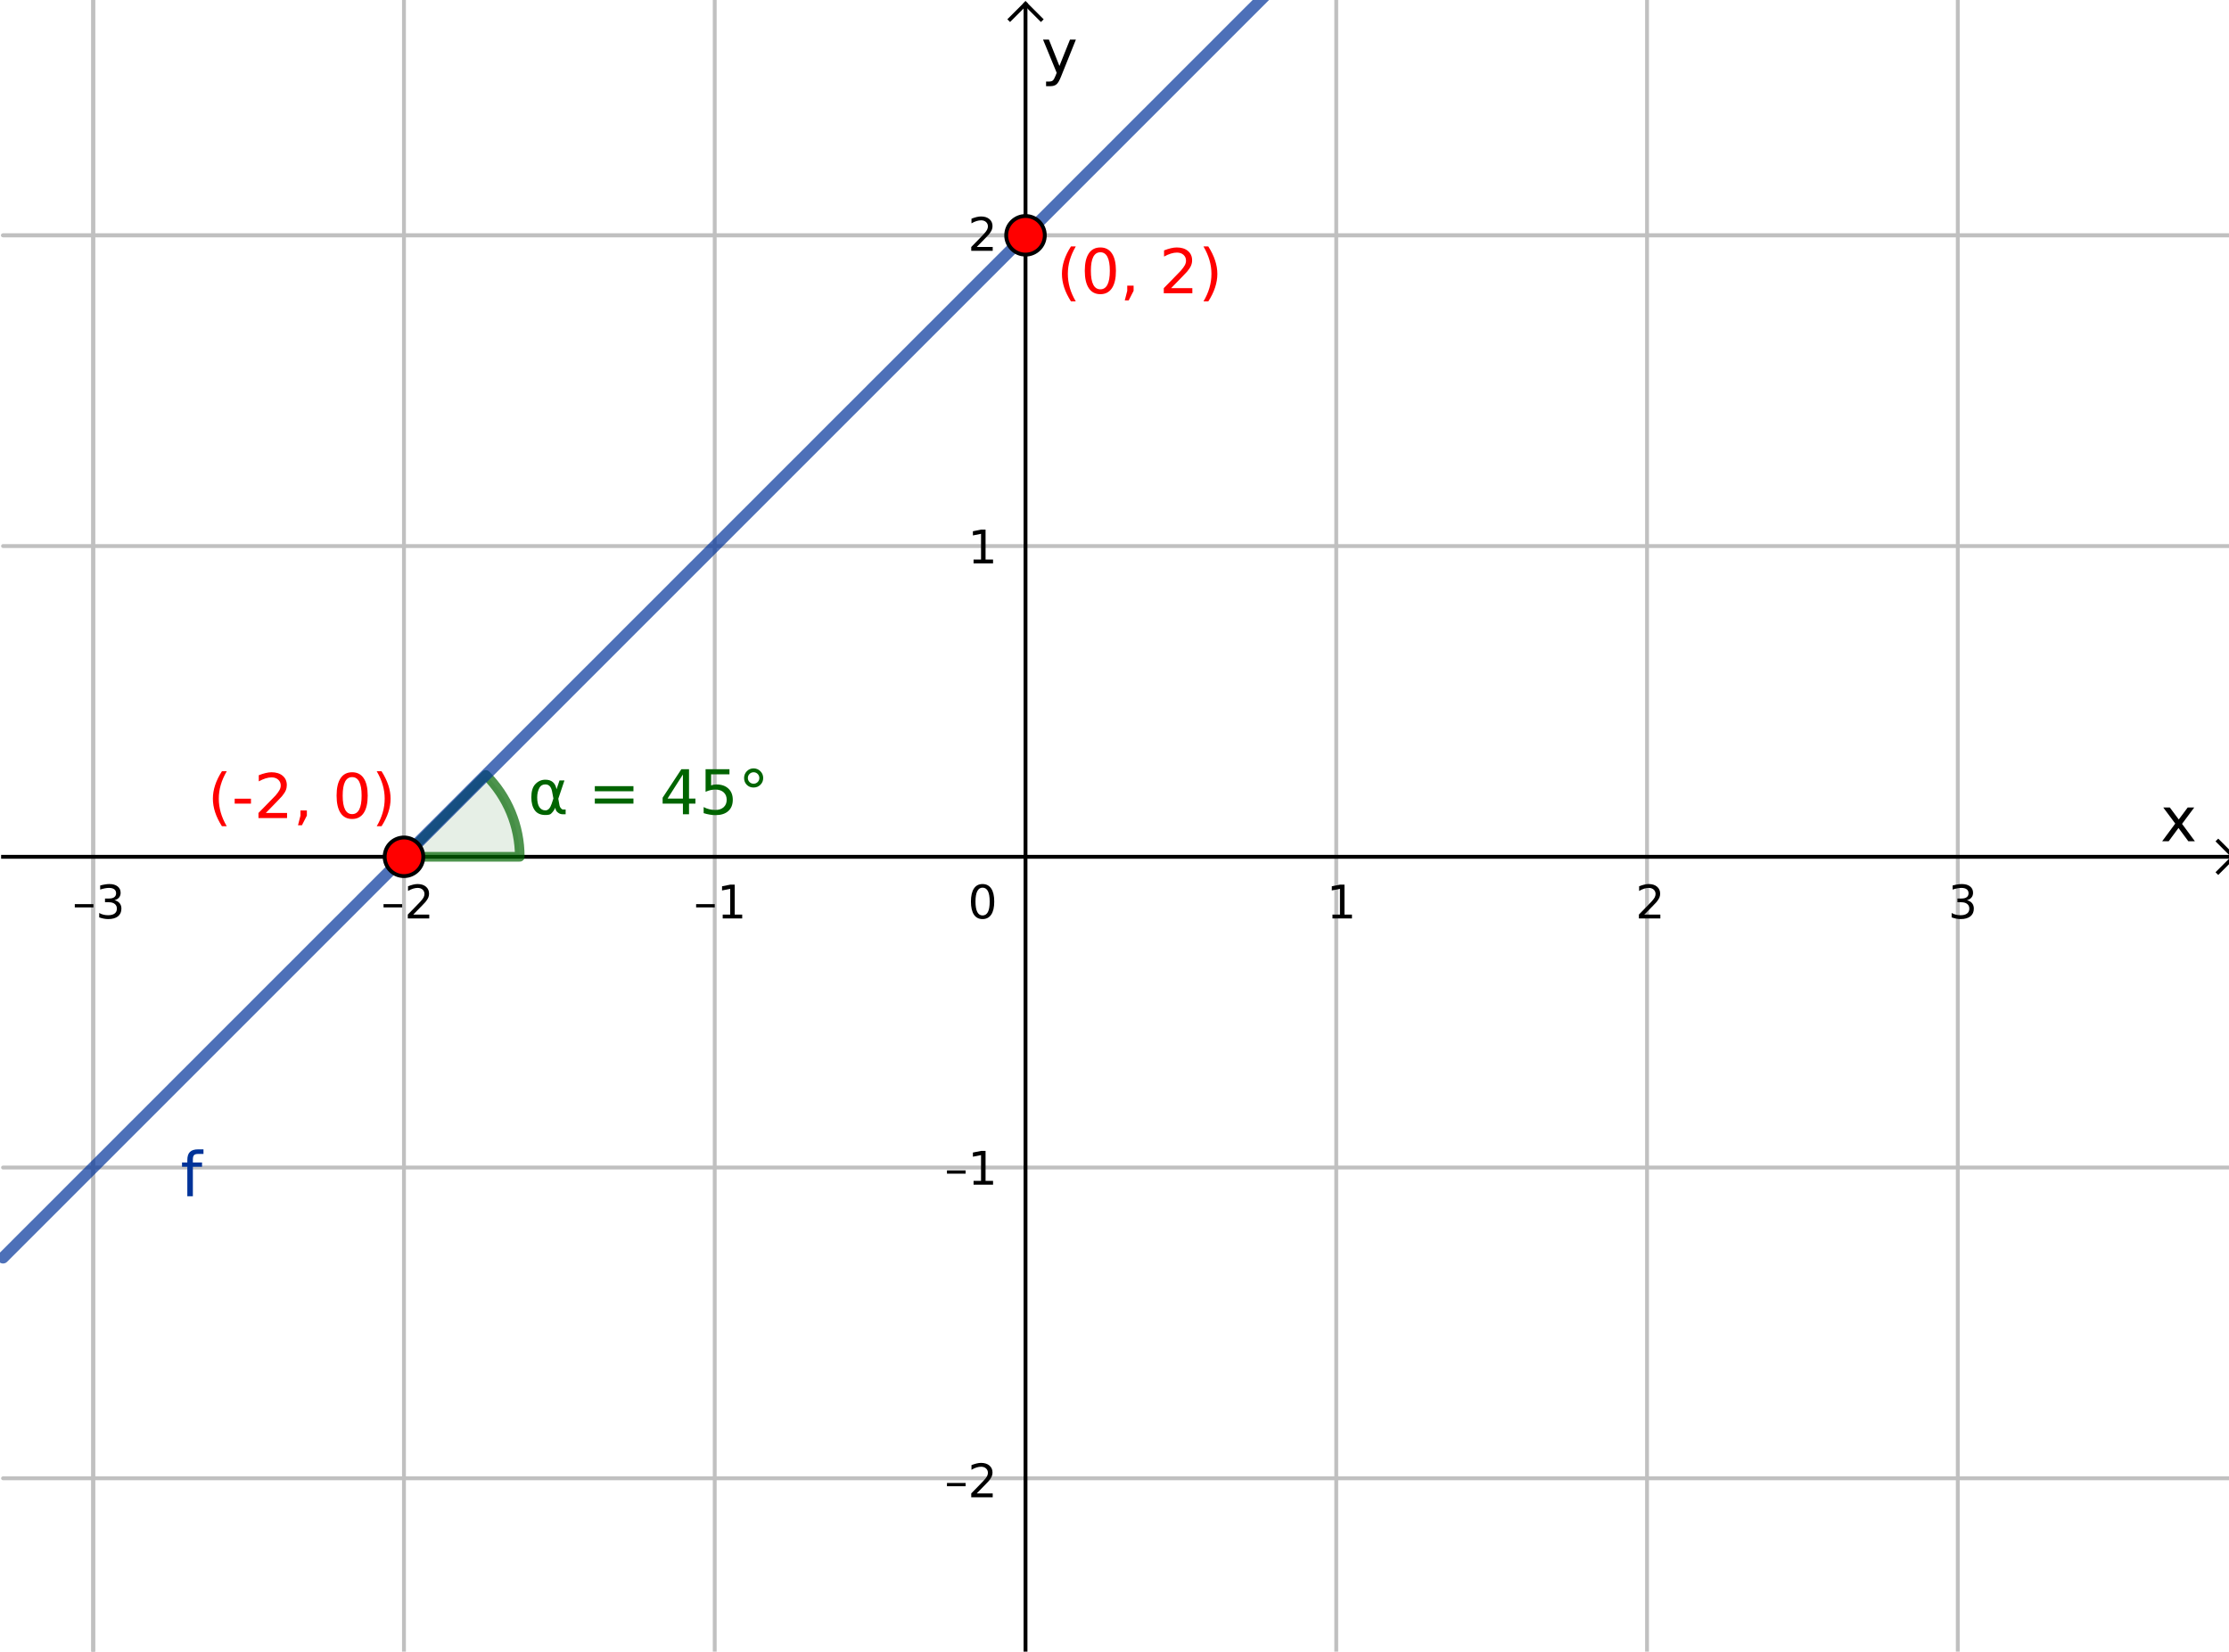<?xml version="1.0" encoding="ISO-8859-1" standalone="no"?>

<svg 
     version="1.1"
     baseProfile="full"
     xmlns="http://www.w3.org/2000/svg"
     xmlns:xlink="http://www.w3.org/1999/xlink"
     xmlns:ev="http://www.w3.org/2001/xml-events"
     width="7.19cm"
     height="5.328cm"
     viewBox="0 0 576 428"
     >
<title>

</title>
<g stroke-linejoin="miter" stroke-dashoffset="0" stroke-dasharray="none" stroke-width="1" stroke-miterlimit="10.000" stroke-linecap="square">
<clipPath id="clip2bede3ab-1235-4375-874b-6818039a2c74">
  <path d="M 0 0 L 0 429.00 L 579.00 429.00 L 579.00 0 z"/>
</clipPath>
<g clip-path="url(#clip1)">
<g stroke-linejoin="round" stroke-linecap="round" fill="none" stroke-opacity="1" stroke="#c0c0c0">
  <path d="M 23.362 0 L 23.362 429.00"/>
</g> <!-- drawing style -->
</g> <!-- clip1 -->
<clipPath id="clip245c40e0-864e-419a-a0ff-04d115693439">
  <path d="M 0 0 L 0 429.00 L 579.00 429.00 L 579.00 0 z"/>
</clipPath>
<g clip-path="url(#clip2)">
<g stroke-linejoin="round" stroke-linecap="round" fill="none" stroke-opacity="1" stroke="#c0c0c0">
  <path d="M 23.362 0 L 23.362 429.00"/>
</g> <!-- drawing style -->
</g> <!-- clip2 -->
<clipPath id="clip034a0e84-d7e8-4caf-8310-4a1efe685a93">
  <path d="M 0 0 L 0 429.00 L 579.00 429.00 L 579.00 0 z"/>
</clipPath>
<g clip-path="url(#clip3)">
<g stroke-linejoin="round" stroke-linecap="round" fill="none" stroke-opacity="1" stroke="#c0c0c0">
  <path d="M 103.89 0 L 103.89 429.00"/>
</g> <!-- drawing style -->
</g> <!-- clip3 -->
<clipPath id="clip12f52d49-abd2-476a-97d1-f3d3ad05804d">
  <path d="M 0 0 L 0 429.00 L 579.00 429.00 L 579.00 0 z"/>
</clipPath>
<g clip-path="url(#clip4)">
<g stroke-linejoin="round" stroke-linecap="round" fill="none" stroke-opacity="1" stroke="#c0c0c0">
  <path d="M 184.41 0 L 184.41 429.00"/>
</g> <!-- drawing style -->
</g> <!-- clip4 -->
<clipPath id="clip8d9e9948-355a-4ecb-8b66-6a76fd70a803">
  <path d="M 0 0 L 0 429.00 L 579.00 429.00 L 579.00 0 z"/>
</clipPath>
<g clip-path="url(#clip5)">
<g stroke-linejoin="round" stroke-linecap="round" fill="none" stroke-opacity="1" stroke="#c0c0c0">
  <path d="M 345.46 0 L 345.46 429.00"/>
</g> <!-- drawing style -->
</g> <!-- clip5 -->
<clipPath id="clipd9bb589c-04d6-4c3a-af95-167318229cac">
  <path d="M 0 0 L 0 429.00 L 579.00 429.00 L 579.00 0 z"/>
</clipPath>
<g clip-path="url(#clip6)">
<g stroke-linejoin="round" stroke-linecap="round" fill="none" stroke-opacity="1" stroke="#c0c0c0">
  <path d="M 425.99 0 L 425.99 429.00"/>
</g> <!-- drawing style -->
</g> <!-- clip6 -->
<clipPath id="clipbc38e15c-6beb-4400-bc18-3b957e878685">
  <path d="M 0 0 L 0 429.00 L 579.00 429.00 L 579.00 0 z"/>
</clipPath>
<g clip-path="url(#clip7)">
<g stroke-linejoin="round" stroke-linecap="round" fill="none" stroke-opacity="1" stroke="#c0c0c0">
  <path d="M 506.51 0 L 506.51 429.00"/>
</g> <!-- drawing style -->
</g> <!-- clip7 -->
<clipPath id="clipa391f57b-46dd-484e-ac3e-837b0736e18a">
  <path d="M 0 0 L 0 429.00 L 579.00 429.00 L 579.00 0 z"/>
</clipPath>
<g clip-path="url(#clip8)">
<g stroke-linejoin="round" stroke-linecap="round" fill="none" stroke-opacity="1" stroke="#c0c0c0">
  <path d="M 0 60.978 L 579.00 60.978"/>
</g> <!-- drawing style -->
</g> <!-- clip8 -->
<clipPath id="clipad4e468f-fb3a-4299-8d42-876e54b2bc06">
  <path d="M 0 0 L 0 429.00 L 579.00 429.00 L 579.00 0 z"/>
</clipPath>
<g clip-path="url(#clip9)">
<g stroke-linejoin="round" stroke-linecap="round" fill="none" stroke-opacity="1" stroke="#c0c0c0">
  <path d="M 0 60.978 L 579.00 60.978"/>
</g> <!-- drawing style -->
</g> <!-- clip9 -->
<clipPath id="clipf6076e3b-b3dc-4a96-a347-f8f01a4b519a">
  <path d="M 0 0 L 0 429.00 L 579.00 429.00 L 579.00 0 z"/>
</clipPath>
<g clip-path="url(#clip10)">
<g stroke-linejoin="round" stroke-linecap="round" fill="none" stroke-opacity="1" stroke="#c0c0c0">
  <path d="M 0 141.50 L 579.00 141.50"/>
</g> <!-- drawing style -->
</g> <!-- clip10 -->
<clipPath id="clipc7fd4583-cd65-43bb-960a-bfd36fc63b9d">
  <path d="M 0 0 L 0 429.00 L 579.00 429.00 L 579.00 0 z"/>
</clipPath>
<g clip-path="url(#clip11)">
<g stroke-linejoin="round" stroke-linecap="round" fill="none" stroke-opacity="1" stroke="#c0c0c0">
  <path d="M 0 302.55 L 579.00 302.55"/>
</g> <!-- drawing style -->
</g> <!-- clip11 -->
<clipPath id="clipf0e4356a-ccf5-4472-9146-fc6abdc98125">
  <path d="M 0 0 L 0 429.00 L 579.00 429.00 L 579.00 0 z"/>
</clipPath>
<g clip-path="url(#clip12)">
<g stroke-linejoin="round" stroke-linecap="round" fill="none" stroke-opacity="1" stroke="#c0c0c0">
  <path d="M 0 383.08 L 579.00 383.08"/>
</g> <!-- drawing style -->
</g> <!-- clip12 -->
<clipPath id="clipd79e7773-07f0-4b0a-a641-796fce4e1660">
  <path d="M 0 0 L 0 429.00 L 579.00 429.00 L 579.00 0 z"/>
</clipPath>
<g clip-path="url(#clip13)">
<g stroke-linecap="butt" fill="none" stroke-opacity="1" stroke="#000000">
  <path d="M 264.94 2 L 264.94 429.00"/>
</g> <!-- drawing style -->
</g> <!-- clip13 -->
<clipPath id="clipf68c1537-7787-4f4b-8591-4a1802c0ca2d">
  <path d="M 0 0 L 0 429.00 L 579.00 429.00 L 579.00 0 z"/>
</clipPath>
<g clip-path="url(#clip14)">
<g stroke-linecap="butt" fill="none" stroke-opacity="1" stroke="#000000">
  <path d="M 264.94 1 L 260.94 5"/>
</g> <!-- drawing style -->
</g> <!-- clip14 -->
<clipPath id="clipac4f20b3-3526-4d82-81c6-8ba5c6c82004">
  <path d="M 0 0 L 0 429.00 L 579.00 429.00 L 579.00 0 z"/>
</clipPath>
<g clip-path="url(#clip15)">
<g stroke-linecap="butt" fill="none" stroke-opacity="1" stroke="#000000">
  <path d="M 264.94 1 L 268.94 5"/>
</g> <!-- drawing style -->
</g> <!-- clip15 -->
<clipPath id="clipc6c8e514-0707-4c45-a920-576c88edbe22">
  <path d="M 0 0 L 0 429.00 L 579.00 429.00 L 579.00 0 z"/>
</clipPath>
<g clip-path="url(#clip16)">
<g fill-opacity="1" fill-rule="nonzero" stroke="none" fill="#000000">
  <path d="M 567.78 209.25 L 564.62 213.50 L 567.95 218.00 L 566.25 218.00 L 563.70 214.56 L 561.16 218.00 L 559.47 218.00 L 562.86 213.42 L 559.75 209.25 L 561.45 209.25 L 563.77 212.36 L 566.09 209.25 L 567.78 209.25 z"/>
</g> <!-- drawing style -->
</g> <!-- clip16 -->
<clipPath id="clip4e5789e8-84b9-4318-a073-23db73f3eaf1">
  <path d="M 0 0 L 0 429.00 L 579.00 429.00 L 579.00 0 z"/>
</clipPath>
<g clip-path="url(#clip17)">
<g stroke-linecap="butt" fill="none" stroke-opacity="1" stroke="#000000">
  <path d="M 0 222.03 L 577.00 222.03"/>
</g> <!-- drawing style -->
</g> <!-- clip17 -->
<clipPath id="clip2d6d0055-9a4b-4b4e-bf6c-753d90c6107b">
  <path d="M 0 0 L 0 429.00 L 579.00 429.00 L 579.00 0 z"/>
</clipPath>
<g clip-path="url(#clip18)">
<g stroke-linecap="butt" fill="none" stroke-opacity="1" stroke="#000000">
  <path d="M 578.00 222.03 L 574.00 218.03"/>
</g> <!-- drawing style -->
</g> <!-- clip18 -->
<clipPath id="clip1dd5c572-7f53-4c62-b312-eaadd5d4106c">
  <path d="M 0 0 L 0 429.00 L 579.00 429.00 L 579.00 0 z"/>
</clipPath>
<g clip-path="url(#clip19)">
<g stroke-linecap="butt" fill="none" stroke-opacity="1" stroke="#000000">
  <path d="M 578.00 222.03 L 574.00 226.03"/>
</g> <!-- drawing style -->
</g> <!-- clip19 -->
<clipPath id="clipc766aec3-a683-495f-a00f-f76db4833786">
  <path d="M 0 0 L 0 429.00 L 579.00 429.00 L 579.00 0 z"/>
</clipPath>
<g clip-path="url(#clip20)">
<g fill-opacity="1" fill-rule="nonzero" stroke="none" fill="#000000">
  <path d="M 18.594 234.30 L 23.422 234.30 L 23.422 235.14 L 18.594 235.14 L 18.594 234.30 z M 28.875 233.28 Q 29.719 233.47 30.195 234.04 Q 30.672 234.61 30.672 235.45 Q 30.672 236.75 29.781 237.46 Q 28.891 238.17 27.250 238.17 Q 26.703 238.17 26.117 238.06 Q 25.531 237.95 24.922 237.73 L 24.922 236.59 Q 25.406 236.88 25.992 237.02 Q 26.578 237.17 27.219 237.17 Q 28.328 237.17 28.914 236.73 Q 29.500 236.30 29.500 235.45 Q 29.500 234.69 28.953 234.25 Q 28.406 233.81 27.453 233.81 L 26.422 233.81 L 26.422 232.84 L 27.500 232.84 Q 28.359 232.84 28.828 232.49 Q 29.297 232.14 29.297 231.48 Q 29.297 230.81 28.820 230.45 Q 28.344 230.09 27.453 230.09 Q 26.953 230.09 26.398 230.20 Q 25.844 230.30 25.172 230.52 L 25.172 229.47 Q 25.859 229.28 26.445 229.19 Q 27.031 229.09 27.547 229.09 Q 28.906 229.09 29.688 229.70 Q 30.469 230.31 30.469 231.36 Q 30.469 232.09 30.055 232.59 Q 29.641 233.09 28.875 233.28 z"/>
</g> <!-- drawing style -->
</g> <!-- clip20 -->
<clipPath id="clipa7486031-ce03-4a6d-93d8-5c358760fb55">
  <path d="M 0 0 L 0 429.00 L 579.00 429.00 L 579.00 0 z"/>
</clipPath>
<g clip-path="url(#clip21)">
<g fill-opacity="1" fill-rule="nonzero" stroke="none" fill="#000000">
  <path d="M 98.594 234.30 L 103.42 234.30 L 103.42 235.14 L 98.594 235.14 L 98.594 234.30 z M 106.30 237.00 L 110.44 237.00 L 110.44 238.00 L 104.88 238.00 L 104.88 237.00 Q 105.55 236.31 106.71 235.13 Q 107.88 233.95 108.17 233.61 Q 108.75 232.98 108.98 232.54 Q 109.20 232.09 109.20 231.67 Q 109.20 230.97 108.71 230.53 Q 108.22 230.09 107.44 230.09 Q 106.88 230.09 106.26 230.28 Q 105.64 230.47 104.94 230.88 L 104.94 229.67 Q 105.66 229.39 106.27 229.24 Q 106.89 229.09 107.41 229.09 Q 108.77 229.09 109.58 229.77 Q 110.39 230.45 110.39 231.59 Q 110.39 232.12 110.19 232.61 Q 109.98 233.09 109.45 233.75 Q 109.30 233.92 108.52 234.73 Q 107.73 235.55 106.30 237.00 z"/>
</g> <!-- drawing style -->
</g> <!-- clip21 -->
<clipPath id="clip0af75bc9-a01b-476b-9294-28bb864bf7b5">
  <path d="M 0 0 L 0 429.00 L 579.00 429.00 L 579.00 0 z"/>
</clipPath>
<g clip-path="url(#clip22)">
<g fill-opacity="1" fill-rule="nonzero" stroke="none" fill="#000000">
  <path d="M 179.59 234.30 L 184.42 234.30 L 184.42 235.14 L 179.59 235.14 L 179.59 234.30 z M 186.48 237.00 L 188.42 237.00 L 188.42 230.33 L 186.31 230.75 L 186.31 229.67 L 188.41 229.25 L 189.59 229.25 L 189.59 237.00 L 191.53 237.00 L 191.53 238.00 L 186.48 238.00 L 186.48 237.00 z"/>
</g> <!-- drawing style -->
</g> <!-- clip22 -->
<clipPath id="clip8c2ca20d-0f39-4c30-b5b3-cb646b533115">
  <path d="M 0 0 L 0 429.00 L 579.00 429.00 L 579.00 0 z"/>
</clipPath>
<g clip-path="url(#clip23)">
<g fill-opacity="1" fill-rule="nonzero" stroke="none" fill="#000000">
  <path d="M 344.48 237.00 L 346.42 237.00 L 346.42 230.33 L 344.31 230.75 L 344.31 229.67 L 346.41 229.25 L 347.59 229.25 L 347.59 237.00 L 349.53 237.00 L 349.53 238.00 L 344.48 238.00 L 344.48 237.00 z"/>
</g> <!-- drawing style -->
</g> <!-- clip23 -->
<clipPath id="clipf7fea9e0-ec3f-4da1-944c-e0c5f050e40b">
  <path d="M 0 0 L 0 429.00 L 579.00 429.00 L 579.00 0 z"/>
</clipPath>
<g clip-path="url(#clip24)">
<g fill-opacity="1" fill-rule="nonzero" stroke="none" fill="#000000">
  <path d="M 425.30 237.00 L 429.44 237.00 L 429.44 238.00 L 423.88 238.00 L 423.88 237.00 Q 424.55 236.31 425.71 235.13 Q 426.88 233.95 427.17 233.61 Q 427.75 232.98 427.98 232.54 Q 428.20 232.09 428.20 231.67 Q 428.20 230.97 427.71 230.53 Q 427.22 230.09 426.44 230.09 Q 425.88 230.09 425.26 230.28 Q 424.64 230.47 423.94 230.88 L 423.94 229.67 Q 424.66 229.39 425.27 229.24 Q 425.89 229.09 426.41 229.09 Q 427.77 229.09 428.58 229.77 Q 429.39 230.45 429.39 231.59 Q 429.39 232.12 429.19 232.61 Q 428.98 233.09 428.45 233.75 Q 428.30 233.92 427.52 234.73 Q 426.73 235.55 425.30 237.00 z"/>
</g> <!-- drawing style -->
</g> <!-- clip24 -->
<clipPath id="clip542c705e-040e-41b9-9511-c9d35b65f129">
  <path d="M 0 0 L 0 429.00 L 579.00 429.00 L 579.00 0 z"/>
</clipPath>
<g clip-path="url(#clip25)">
<g fill-opacity="1" fill-rule="nonzero" stroke="none" fill="#000000">
  <path d="M 508.88 233.28 Q 509.72 233.47 510.20 234.04 Q 510.67 234.61 510.67 235.45 Q 510.67 236.75 509.78 237.46 Q 508.89 238.17 507.25 238.17 Q 506.70 238.17 506.12 238.06 Q 505.53 237.95 504.92 237.73 L 504.92 236.59 Q 505.41 236.88 505.99 237.02 Q 506.58 237.17 507.22 237.17 Q 508.33 237.17 508.91 236.73 Q 509.50 236.30 509.50 235.45 Q 509.50 234.69 508.95 234.25 Q 508.41 233.81 507.45 233.81 L 506.42 233.81 L 506.42 232.84 L 507.50 232.84 Q 508.36 232.84 508.83 232.49 Q 509.30 232.14 509.30 231.48 Q 509.30 230.81 508.82 230.45 Q 508.34 230.09 507.45 230.09 Q 506.95 230.09 506.40 230.20 Q 505.84 230.30 505.17 230.52 L 505.17 229.47 Q 505.86 229.28 506.45 229.19 Q 507.03 229.09 507.55 229.09 Q 508.91 229.09 509.69 229.70 Q 510.47 230.31 510.47 231.36 Q 510.47 232.09 510.05 232.59 Q 509.64 233.09 508.88 233.28 z"/>
</g> <!-- drawing style -->
</g> <!-- clip25 -->
<clipPath id="clip3edd3ccb-4cd3-4be1-a05e-5e39baa9bbdd">
  <path d="M 0 0 L 0 429.00 L 579.00 429.00 L 579.00 0 z"/>
</clipPath>
<g clip-path="url(#clip26)">
<g fill-opacity="1" fill-rule="nonzero" stroke="none" fill="#000000">
  <path d="M 274.16 19.812 Q 273.55 21.375 272.97 21.852 Q 272.39 22.328 271.42 22.328 L 270.27 22.328 L 270.27 21.125 L 271.11 21.125 Q 271.70 21.125 272.03 20.844 Q 272.36 20.562 272.77 19.516 L 273.02 18.859 L 269.48 10.250 L 271.00 10.250 L 273.73 17.094 L 276.47 10.250 L 278.00 10.250 L 274.16 19.812 z"/>
</g> <!-- drawing style -->
</g> <!-- clip26 -->
<clipPath id="clip856482b6-ce5e-41e9-9340-bc1458ead626">
  <path d="M 0 0 L 0 429.00 L 579.00 429.00 L 579.00 0 z"/>
</clipPath>
<g clip-path="url(#clip27)">
<g fill-opacity="1" fill-rule="nonzero" stroke="none" fill="#000000">
  <path d="M 244.59 384.30 L 249.42 384.30 L 249.42 385.14 L 244.59 385.14 L 244.59 384.30 z M 252.30 387.00 L 256.44 387.00 L 256.44 388.00 L 250.88 388.00 L 250.88 387.00 Q 251.55 386.31 252.71 385.13 Q 253.88 383.95 254.17 383.61 Q 254.75 382.98 254.98 382.54 Q 255.20 382.09 255.20 381.67 Q 255.20 380.97 254.71 380.53 Q 254.22 380.09 253.44 380.09 Q 252.88 380.09 252.26 380.28 Q 251.64 380.47 250.94 380.88 L 250.94 379.67 Q 251.66 379.39 252.27 379.24 Q 252.89 379.09 253.41 379.09 Q 254.77 379.09 255.58 379.77 Q 256.39 380.45 256.39 381.59 Q 256.39 382.12 256.19 382.61 Q 255.98 383.09 255.45 383.75 Q 255.30 383.92 254.52 384.73 Q 253.73 385.55 252.30 387.00 z"/>
</g> <!-- drawing style -->
</g> <!-- clip27 -->
<clipPath id="clip5fe824a7-b593-4adc-8b19-aa1644b8ca9a">
  <path d="M 0 0 L 0 429.00 L 579.00 429.00 L 579.00 0 z"/>
</clipPath>
<g clip-path="url(#clip28)">
<g fill-opacity="1" fill-rule="nonzero" stroke="none" fill="#000000">
  <path d="M 244.59 303.30 L 249.42 303.30 L 249.42 304.14 L 244.59 304.14 L 244.59 303.30 z M 251.48 306.00 L 253.42 306.00 L 253.42 299.33 L 251.31 299.75 L 251.31 298.67 L 253.41 298.25 L 254.59 298.25 L 254.59 306.00 L 256.53 306.00 L 256.53 307.00 L 251.48 307.00 L 251.48 306.00 z"/>
</g> <!-- drawing style -->
</g> <!-- clip28 -->
<clipPath id="clip6887cdfe-ce09-40d6-af5b-a5779c67ff9c">
  <path d="M 0 0 L 0 429.00 L 579.00 429.00 L 579.00 0 z"/>
</clipPath>
<g clip-path="url(#clip29)">
<g fill-opacity="1" fill-rule="nonzero" stroke="none" fill="#000000">
  <path d="M 251.48 145.00 L 253.42 145.00 L 253.42 138.33 L 251.31 138.75 L 251.31 137.67 L 253.41 137.25 L 254.59 137.25 L 254.59 145.00 L 256.53 145.00 L 256.53 146.00 L 251.48 146.00 L 251.48 145.00 z"/>
</g> <!-- drawing style -->
</g> <!-- clip29 -->
<clipPath id="clip3fd8b09f-4080-4545-8315-b61ac899cd7c">
  <path d="M 0 0 L 0 429.00 L 579.00 429.00 L 579.00 0 z"/>
</clipPath>
<g clip-path="url(#clip30)">
<g fill-opacity="1" fill-rule="nonzero" stroke="none" fill="#000000">
  <path d="M 252.30 64.000 L 256.44 64.000 L 256.44 65.000 L 250.88 65.000 L 250.88 64.000 Q 251.55 63.312 252.71 62.133 Q 253.88 60.953 254.17 60.609 Q 254.75 59.984 254.98 59.539 Q 255.20 59.094 255.20 58.672 Q 255.20 57.969 254.71 57.531 Q 254.22 57.094 253.44 57.094 Q 252.88 57.094 252.26 57.281 Q 251.64 57.469 250.94 57.875 L 250.94 56.672 Q 251.66 56.391 252.27 56.242 Q 252.89 56.094 253.41 56.094 Q 254.77 56.094 255.58 56.773 Q 256.39 57.453 256.39 58.594 Q 256.39 59.125 256.19 59.609 Q 255.98 60.094 255.45 60.750 Q 255.30 60.922 254.52 61.734 Q 253.73 62.547 252.30 64.000 z"/>
</g> <!-- drawing style -->
</g> <!-- clip30 -->
<clipPath id="clipe7a6333f-86eb-4e3a-b048-b4c9e4fe1159">
  <path d="M 0 0 L 0 429.00 L 579.00 429.00 L 579.00 0 z"/>
</clipPath>
<g clip-path="url(#clip31)">
<g fill-opacity="1" fill-rule="nonzero" stroke="none" fill="#000000">
  <path d="M 253.81 230.03 Q 252.91 230.03 252.45 230.93 Q 251.98 231.83 251.98 233.64 Q 251.98 235.44 252.45 236.34 Q 252.91 237.23 253.81 237.23 Q 254.73 237.23 255.20 236.34 Q 255.66 235.44 255.66 233.64 Q 255.66 231.83 255.20 230.93 Q 254.73 230.03 253.81 230.03 z M 253.81 229.09 Q 255.28 229.09 256.06 230.26 Q 256.84 231.42 256.84 233.64 Q 256.84 235.84 256.06 237.01 Q 255.28 238.17 253.81 238.17 Q 252.34 238.17 251.57 237.01 Q 250.80 235.84 250.80 233.64 Q 250.80 231.42 251.57 230.26 Q 252.34 229.09 253.81 229.09 z"/>
</g> <!-- drawing style -->
</g> <!-- clip31 -->
<g id="misc">
</g><!-- misc -->
<g id="layer0">
<clipPath id="clip09af124b-730e-441c-8591-94f99d00ca8b">
  <path d="M 0 0 L 0 429.00 L 579.00 429.00 L 579.00 0 z"/>
</clipPath>
<g clip-path="url(#clip32)">
<g fill-opacity=".098" fill-rule="nonzero" stroke="none" fill="#006400">
  <path d="M 133.89 222.03 C 133.89 214.07 130.73 206.44 125.10 200.82 L 103.89 222.03 z"/>
<title>Ângulo α</title>
<desc>Ângulo α: Ângulo entre F, D, G</desc>

</g> <!-- drawing style -->
</g> <!-- clip32 -->
<clipPath id="clip43de984d-d641-45c0-8beb-0a16bf7a4a0e">
  <path d="M 0 0 L 0 429.00 L 579.00 429.00 L 579.00 0 z"/>
</clipPath>
<g clip-path="url(#clip33)">
<g stroke-linejoin="round" stroke-width="2.5" stroke-linecap="round" fill="none" stroke-opacity=".698" stroke="#006400">
  <path d="M 133.89 222.03 C 133.89 214.07 130.73 206.44 125.10 200.82 L 103.89 222.03 z"/>
<title>Ângulo α</title>
<desc>Ângulo α: Ângulo entre F, D, G</desc>

</g> <!-- drawing style -->
</g> <!-- clip33 -->
<clipPath id="clip2b21aaf0-83ae-4cea-8ec9-5ddcc113fa8a">
  <path d="M 0 0 L 0 429.00 L 579.00 429.00 L 579.00 0 z"/>
</clipPath>
<g clip-path="url(#clip34)">
<g fill-opacity="1" fill-rule="nonzero" stroke="none" fill="#006400">
  <path d="M 142.61 206.92 L 142.27 205.12 Q 141.92 203.27 140.53 203.27 Q 139.48 203.27 139.00 204.12 Q 138.41 205.20 138.41 206.62 Q 138.41 208.34 138.98 209.17 Q 139.58 210.00 140.53 210.00 Q 141.58 210.00 142.14 208.34 L 142.61 206.92 z M 143.42 204.53 L 144.19 202.25 L 145.47 202.25 L 143.88 206.98 L 144.19 208.70 Q 144.25 209.08 144.53 209.41 Q 144.84 209.78 145.09 209.78 L 145.78 209.78 L 145.78 211.00 L 144.92 211.00 Q 144.19 211.00 143.53 210.34 Q 143.22 210.02 143.08 209.33 Q 142.72 210.19 141.98 210.88 Q 141.64 211.20 140.53 211.20 Q 138.69 211.20 137.80 210.00 Q 136.89 208.78 136.89 206.62 Q 136.89 204.33 137.88 203.25 Q 138.98 202.05 140.53 202.05 Q 142.95 202.05 143.42 204.53 z M 153.34 203.73 L 163.35 203.73 L 163.35 205.05 L 153.34 205.05 L 153.34 203.73 z M 153.34 206.92 L 163.35 206.92 L 163.35 208.25 L 153.34 208.25 L 153.34 206.92 z M 176.17 200.70 L 172.19 206.94 L 176.17 206.94 L 176.17 200.70 z M 175.77 199.33 L 177.75 199.33 L 177.75 206.94 L 179.41 206.94 L 179.41 208.25 L 177.75 208.25 L 177.75 211.00 L 176.17 211.00 L 176.17 208.25 L 170.91 208.25 L 170.91 206.72 L 175.77 199.33 z M 182.04 199.33 L 188.23 199.33 L 188.23 200.66 L 183.48 200.66 L 183.48 203.52 Q 183.82 203.41 184.16 203.34 Q 184.51 203.28 184.85 203.28 Q 186.80 203.28 187.95 204.35 Q 189.09 205.42 189.09 207.25 Q 189.09 209.14 187.91 210.19 Q 186.74 211.23 184.62 211.23 Q 183.88 211.23 183.12 211.10 Q 182.35 210.97 181.54 210.72 L 181.54 209.14 Q 182.24 209.52 182.99 209.70 Q 183.74 209.89 184.59 209.89 Q 185.93 209.89 186.72 209.18 Q 187.51 208.47 187.51 207.25 Q 187.51 206.03 186.72 205.32 Q 185.93 204.61 184.59 204.61 Q 183.95 204.61 183.32 204.75 Q 182.70 204.89 182.04 205.19 L 182.04 199.33 z M 194.48 200.12 Q 193.86 200.12 193.43 200.56 Q 193.00 201.00 193.00 201.62 Q 193.00 202.23 193.43 202.66 Q 193.86 203.09 194.48 203.09 Q 195.11 203.09 195.54 202.66 Q 195.97 202.23 195.97 201.62 Q 195.97 201.00 195.54 200.56 Q 195.11 200.12 194.48 200.12 z M 194.48 199.12 Q 194.98 199.12 195.45 199.31 Q 195.91 199.50 196.25 199.86 Q 196.61 200.22 196.79 200.66 Q 196.97 201.11 196.97 201.62 Q 196.97 202.66 196.24 203.37 Q 195.52 204.08 194.47 204.08 Q 193.42 204.08 192.72 203.38 Q 192.02 202.67 192.02 201.62 Q 192.02 200.58 192.73 199.85 Q 193.45 199.12 194.48 199.12 z"/>
<title>Ângulo α</title>
<desc>Ângulo α: Ângulo entre F, D, G</desc>

</g> <!-- drawing style -->
</g> <!-- clip34 -->
<clipPath id="clip5877220b-2759-45db-81a4-02bab085c7ca">
  <path d="M 0 0 L 0 429.00 L 579.00 429.00 L 579.00 0 z"/>
</clipPath>
<g clip-path="url(#clip35)">
<g stroke-linejoin="round" stroke-width="3" stroke-linecap="round" fill="none" stroke-opacity=".698" stroke="#003399">
  <path d="M 0 325.92 L 4.523 321.39 L 9.047 316.87 L 13.570 312.35 L 18.094 307.82 L 22.617 303.30 L 27.141 298.78 L 31.664 294.25 L 36.188 289.73 L 40.711 285.21 L 45.234 280.68 L 49.758 276.16 L 54.281 271.63 L 58.805 267.11 L 63.328 262.59 L 67.852 258.06 L 72.375 253.54 L 76.898 249.02 L 81.422 244.49 L 85.945 239.97 L 90.469 235.45 L 94.992 230.92 L 99.516 226.40 L 104.04 221.88 L 108.56 217.35 L 113.09 212.83 L 117.61 208.31 L 122.13 203.78 L 126.66 199.26 L 131.18 194.74 L 135.70 190.21 L 140.23 185.69 L 144.75 181.17 L 149.27 176.64 L 153.80 172.12 L 158.32 167.60 L 162.84 163.07 L 167.37 158.55 L 171.89 154.03 L 176.41 149.50 L 180.94 144.98 L 185.46 140.46 L 189.98 135.93 L 194.51 131.41 L 199.03 126.88 L 203.55 122.36 L 208.08 117.84 L 212.60 113.31 L 217.12 108.79 L 221.65 104.27 L 226.17 99.744 L 230.70 95.221 L 235.22 90.697 L 239.74 86.174 L 244.27 81.650 L 248.79 77.127 L 253.31 72.604 L 257.84 68.080 L 262.36 63.557 L 266.88 59.033 L 271.41 54.510 L 275.93 49.986 L 280.45 45.463 L 284.98 40.940 L 289.50 36.416 L 294.02 31.893 L 298.55 27.369 L 303.07 22.846 L 307.59 18.322 L 312.12 13.799 L 316.64 9.275 L 321.16 4.752 L 325.69 .229 L 330.21 -4.295 L 334.73 -8.818"/>
<title>Função f</title>
<desc>f(x) = x + 2</desc>

</g> <!-- drawing style -->
</g> <!-- clip35 -->
<clipPath id="clip43756767-95cf-48ee-b7a0-309d84be2b89">
  <path d="M 0 0 L 0 429.00 L 579.00 429.00 L 579.00 0 z"/>
</clipPath>
<g clip-path="url(#clip36)">
<g fill-opacity="1" fill-rule="nonzero" stroke="none" fill="#003399">
  <path d="M 51.938 297.84 L 51.938 299.03 L 50.562 299.03 Q 49.797 299.03 49.492 299.34 Q 49.188 299.66 49.188 300.47 L 49.188 301.25 L 51.562 301.25 L 51.562 302.36 L 49.188 302.36 L 49.188 310.00 L 47.750 310.00 L 47.750 302.36 L 46.375 302.36 L 46.375 301.25 L 47.750 301.25 L 47.750 300.64 Q 47.750 299.17 48.430 298.51 Q 49.109 297.84 50.578 297.84 L 51.938 297.84 z"/>
<title>Função f</title>
<desc>f(x) = x + 2</desc>

</g> <!-- drawing style -->
</g> <!-- clip36 -->
<clipPath id="clip323e9c19-59ef-4b04-a44f-8e8748d5bbdc">
  <path d="M 0 0 L 0 429.00 L 579.00 429.00 L 579.00 0 z"/>
</clipPath>
<g clip-path="url(#clip37)">
<g fill-opacity="1" fill-rule="nonzero" stroke="none" fill="#ff0000">
  <path d="M 108.89 222.03 C 108.89 224.79 106.65 227.03 103.89 227.03 C 101.13 227.03 98.887 224.79 98.887 222.03 C 98.887 219.27 101.13 217.03 103.89 217.03 C 106.65 217.03 108.89 219.27 108.89 222.03 z"/>
<title>Ponto D</title>
<desc>Ponto D: Interseção de f, EixoX</desc>

</g> <!-- drawing style -->
</g> <!-- clip37 -->
<clipPath id="clip67fd125e-37b0-47a2-8187-683a9f04597d">
  <path d="M 0 0 L 0 429.00 L 579.00 429.00 L 579.00 0 z"/>
</clipPath>
<g clip-path="url(#clip38)">
<g stroke-linejoin="round" stroke-linecap="round" fill="none" stroke-opacity="1" stroke="#000000">
  <path d="M 108.89 222.03 C 108.89 224.79 106.65 227.03 103.89 227.03 C 101.13 227.03 98.887 224.79 98.887 222.03 C 98.887 219.27 101.13 217.03 103.89 217.03 C 106.65 217.03 108.89 219.27 108.89 222.03 z"/>
<title>Ponto D</title>
<desc>Ponto D: Interseção de f, EixoX</desc>

</g> <!-- drawing style -->
</g> <!-- clip38 -->
<clipPath id="clipc2052325-e4ca-4b6d-a77c-2ea5f08396fc">
  <path d="M 0 0 L 0 429.00 L 579.00 429.00 L 579.00 0 z"/>
</clipPath>
<g clip-path="url(#clip39)">
<g fill-opacity="1" fill-rule="nonzero" stroke="none" fill="#ff0000">
  <path d="M 57.969 199.86 Q 56.922 201.66 56.414 203.41 Q 55.906 205.17 55.906 206.97 Q 55.906 208.78 56.414 210.55 Q 56.922 212.33 57.969 214.11 L 56.719 214.11 Q 55.547 212.28 54.961 210.50 Q 54.375 208.72 54.375 206.97 Q 54.375 205.23 54.953 203.47 Q 55.531 201.70 56.719 199.86 L 57.969 199.86 z M 60.023 206.97 L 64.242 206.97 L 64.242 208.25 L 60.023 208.25 L 60.023 206.97 z M 68.094 210.67 L 73.594 210.67 L 73.594 212.00 L 66.188 212.00 L 66.188 210.67 Q 67.094 209.73 68.641 208.17 Q 70.188 206.61 70.594 206.16 Q 71.344 205.30 71.648 204.71 Q 71.953 204.12 71.953 203.55 Q 71.953 202.62 71.297 202.04 Q 70.641 201.45 69.594 201.45 Q 68.859 201.45 68.031 201.71 Q 67.203 201.97 66.266 202.48 L 66.266 200.89 Q 67.219 200.52 68.047 200.32 Q 68.875 200.12 69.562 200.12 Q 71.375 200.12 72.453 201.03 Q 73.531 201.94 73.531 203.45 Q 73.531 204.17 73.266 204.81 Q 73.000 205.45 72.281 206.33 Q 72.094 206.56 71.047 207.64 Q 70.000 208.72 68.094 210.67 z M 77.070 210.02 L 78.727 210.02 L 78.727 211.36 L 77.445 213.86 L 76.430 213.86 L 77.070 211.36 L 77.070 210.02 z M 90.461 201.38 Q 89.242 201.38 88.625 202.57 Q 88.008 203.77 88.008 206.17 Q 88.008 208.58 88.625 209.77 Q 89.242 210.97 90.461 210.97 Q 91.680 210.97 92.297 209.77 Q 92.914 208.58 92.914 206.17 Q 92.914 203.77 92.297 202.57 Q 91.680 201.38 90.461 201.38 z M 90.461 200.12 Q 92.414 200.12 93.453 201.67 Q 94.492 203.22 94.492 206.17 Q 94.492 209.12 93.453 210.68 Q 92.414 212.23 90.461 212.23 Q 88.492 212.23 87.461 210.68 Q 86.430 209.12 86.430 206.17 Q 86.430 203.22 87.461 201.67 Q 88.492 200.12 90.461 200.12 z M 96.828 199.86 L 98.078 199.86 Q 99.250 201.70 99.836 203.47 Q 100.42 205.23 100.42 206.97 Q 100.42 208.72 99.836 210.50 Q 99.250 212.28 98.078 214.11 L 96.828 214.11 Q 97.875 212.33 98.383 210.55 Q 98.891 208.78 98.891 206.97 Q 98.891 205.17 98.383 203.41 Q 97.875 201.66 96.828 199.86 z"/>
<title>Ponto D</title>
<desc>Ponto D: Interseção de f, EixoX</desc>

</g> <!-- drawing style -->
</g> <!-- clip39 -->
<clipPath id="clipad1cd0bd-c3a4-4a41-baf5-87153aa3bb8a">
  <path d="M 0 0 L 0 429.00 L 579.00 429.00 L 579.00 0 z"/>
</clipPath>
<g clip-path="url(#clip40)">
<g fill-opacity="1" fill-rule="nonzero" stroke="none" fill="#ff0000">
  <path d="M 269.94 60.978 C 269.94 63.739 267.70 65.978 264.94 65.978 C 262.18 65.978 259.94 63.739 259.94 60.978 C 259.94 58.217 262.18 55.978 264.94 55.978 C 267.70 55.978 269.94 58.217 269.94 60.978 z"/>
<title>Ponto E</title>
<desc>Ponto E: Interseção de f, EixoY</desc>

</g> <!-- drawing style -->
</g> <!-- clip40 -->
<clipPath id="clipfa96d04c-04f6-40a4-a178-89d152420bf7">
  <path d="M 0 0 L 0 429.00 L 579.00 429.00 L 579.00 0 z"/>
</clipPath>
<g clip-path="url(#clip41)">
<g stroke-linejoin="round" stroke-linecap="round" fill="none" stroke-opacity="1" stroke="#000000">
  <path d="M 269.94 60.978 C 269.94 63.739 267.70 65.978 264.94 65.978 C 262.18 65.978 259.94 63.739 259.94 60.978 C 259.94 58.217 262.18 55.978 264.94 55.978 C 267.70 55.978 269.94 58.217 269.94 60.978 z"/>
<title>Ponto E</title>
<desc>Ponto E: Interseção de f, EixoY</desc>

</g> <!-- drawing style -->
</g> <!-- clip41 -->
<clipPath id="clipff0a48f2-8909-45e3-870e-97aecab45988">
  <path d="M 0 0 L 0 429.00 L 579.00 429.00 L 579.00 0 z"/>
</clipPath>
<g clip-path="url(#clip42)">
<g fill-opacity="1" fill-rule="nonzero" stroke="none" fill="#ff0000">
  <path d="M 277.97 63.859 Q 276.92 65.656 276.41 67.414 Q 275.91 69.172 275.91 70.969 Q 275.91 72.781 276.41 74.555 Q 276.92 76.328 277.97 78.109 L 276.72 78.109 Q 275.55 76.281 274.96 74.500 Q 274.38 72.719 274.38 70.969 Q 274.38 69.234 274.95 67.469 Q 275.53 65.703 276.72 63.859 L 277.97 63.859 z M 284.34 65.375 Q 283.12 65.375 282.50 66.570 Q 281.88 67.766 281.88 70.172 Q 281.88 72.578 282.50 73.773 Q 283.12 74.969 284.34 74.969 Q 285.55 74.969 286.17 73.773 Q 286.79 72.578 286.79 70.172 Q 286.79 67.766 286.17 66.570 Q 285.55 65.375 284.34 65.375 z M 284.34 64.125 Q 286.29 64.125 287.33 65.672 Q 288.37 67.219 288.37 70.172 Q 288.37 73.125 287.33 74.680 Q 286.29 76.234 284.34 76.234 Q 282.37 76.234 281.34 74.680 Q 280.30 73.125 280.30 70.172 Q 280.30 67.219 281.34 65.672 Q 282.37 64.125 284.34 64.125 z M 291.30 74.016 L 292.95 74.016 L 292.95 75.359 L 291.67 77.859 L 290.66 77.859 L 291.30 75.359 L 291.30 74.016 z M 302.67 74.672 L 308.17 74.672 L 308.17 76.000 L 300.77 76.000 L 300.77 74.672 Q 301.67 73.734 303.22 72.172 Q 304.77 70.609 305.17 70.156 Q 305.92 69.297 306.23 68.711 Q 306.53 68.125 306.53 67.547 Q 306.53 66.625 305.88 66.039 Q 305.22 65.453 304.17 65.453 Q 303.44 65.453 302.61 65.711 Q 301.78 65.969 300.84 66.484 L 300.84 64.891 Q 301.80 64.516 302.62 64.320 Q 303.45 64.125 304.14 64.125 Q 305.95 64.125 307.03 65.031 Q 308.11 65.938 308.11 67.453 Q 308.11 68.172 307.84 68.812 Q 307.58 69.453 306.86 70.328 Q 306.67 70.562 305.62 71.641 Q 304.58 72.719 302.67 74.672 z M 311.05 63.859 L 312.30 63.859 Q 313.48 65.703 314.06 67.469 Q 314.65 69.234 314.65 70.969 Q 314.65 72.719 314.06 74.500 Q 313.48 76.281 312.30 78.109 L 311.05 78.109 Q 312.10 76.328 312.61 74.555 Q 313.12 72.781 313.12 70.969 Q 313.12 69.172 312.61 67.414 Q 312.10 65.656 311.05 63.859 z"/>
<title>Ponto E</title>
<desc>Ponto E: Interseção de f, EixoY</desc>

</g> <!-- drawing style -->
</g> <!-- clip42 -->
</g><!-- layer0 -->
</g> <!-- default stroke -->
</svg> <!-- bounding box -->
